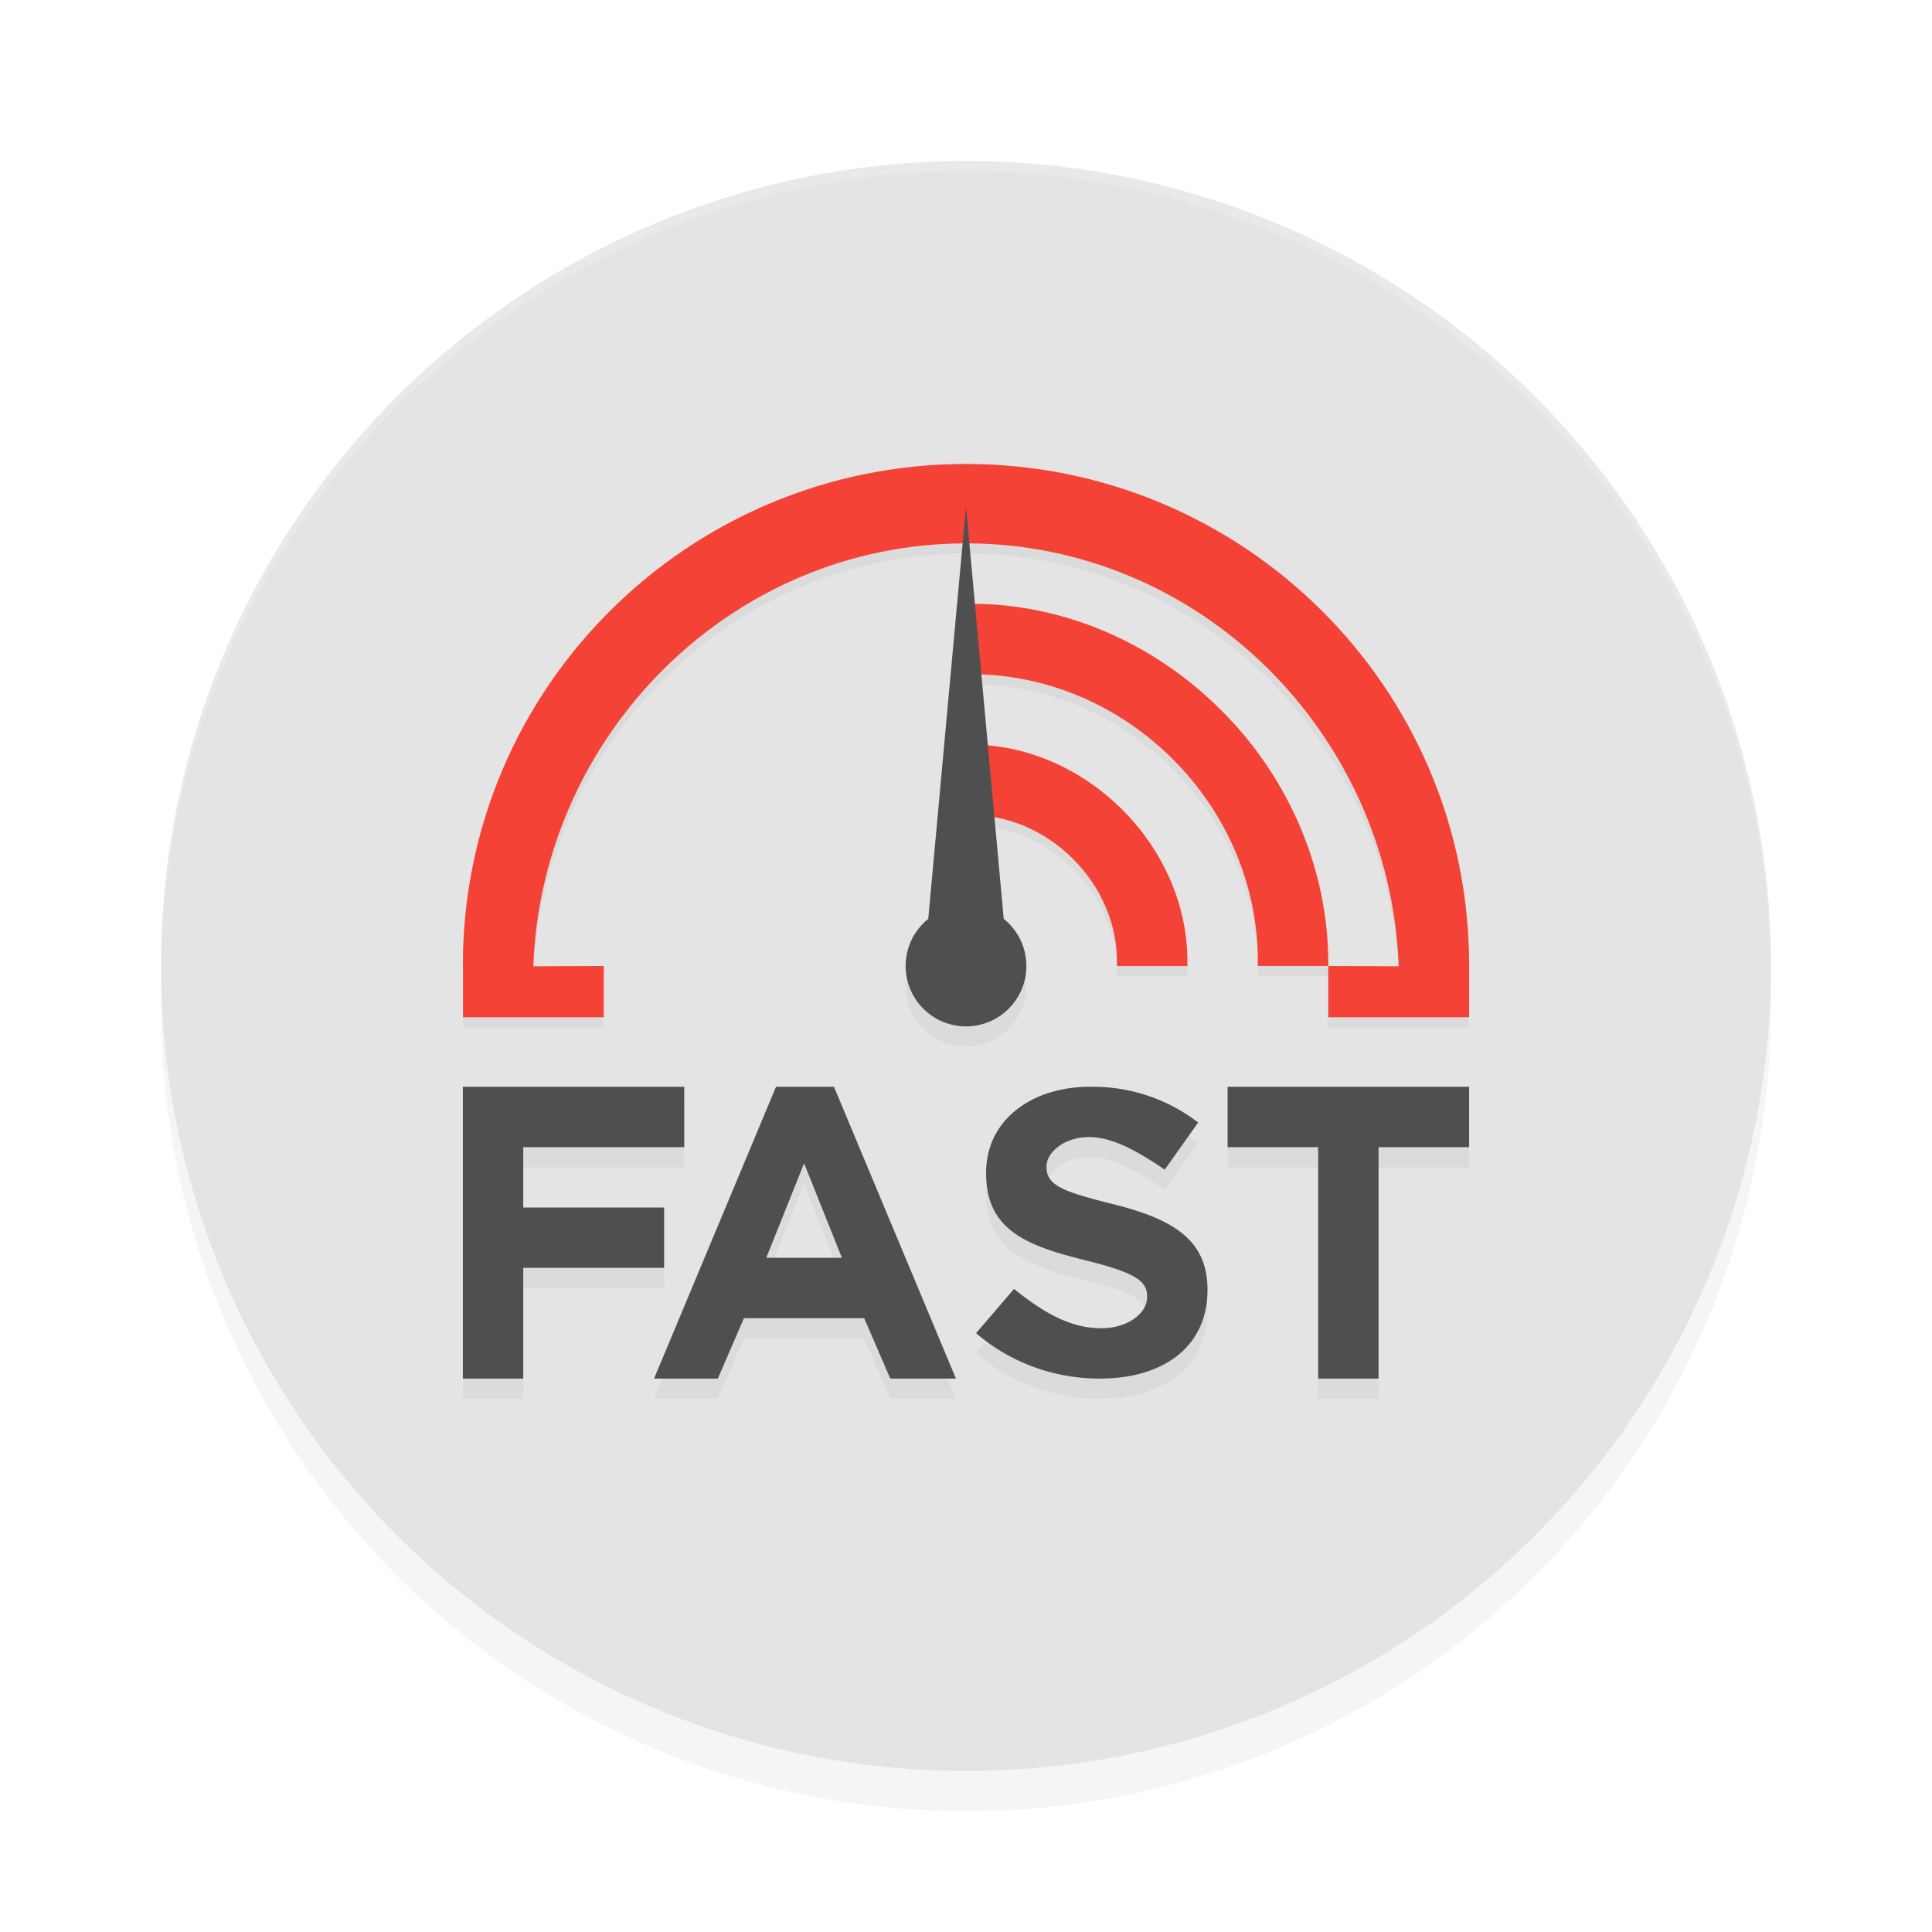 <?xml version='1.0' encoding='utf-8'?>
<svg xmlns="http://www.w3.org/2000/svg" width="192" height="192" version="1" id="svg14">
  <defs>
    <filter style="color-interpolation-filters:sRGB" id="filter850" x="-0.048" width="1.096" y="-0.048" height="1.096">
      <feGaussianBlur stdDeviation="3.2"/>
    </filter>
    <filter style="color-interpolation-filters:sRGB" id="filter2899" x="-0.058" y="-0.106" width="1.116" height="1.211">
      <feGaussianBlur stdDeviation="2.422"/>
    </filter>
    <filter style="color-interpolation-filters:sRGB" id="filter2903" x="-0.07" y="-0.081" width="1.14" height="1.162">
      <feGaussianBlur stdDeviation="2.917"/>
    </filter>
  </defs>
  <circle style="filter:url(#filter850);opacity:0.2;fill:#000000" cx="96" cy="100" r="80"/>
  <circle r="80" cy="96" cx="96" style="fill:#e4e4e4"/>
  <path style="filter:url(#filter2899);opacity:0.2;fill:#000000" class="cls-1" d="m 96,47.108 c -27.614,0 -50,22.287 -50,49.781 h 0.014 v 5.207 H 60 v -5.096 l -7,0.027 v -0.055 C 53.892,73.869 72.786,55 96.008,55 119.23,55 138.108,73.869 139,96.973 v 0.055 l -7,-0.027 v 5.096 h 14 v -5.207 c 0,-27.494 -22.386,-49.781 -50,-49.781 z m 0.057,13.893 v 7 C 111.913,67.778 125.269,81.14 125,96.996 h 7 V 96.787 C 132.035,87.421 128.063,78.269 121.432,71.655 114.832,65.001 105.846,60.988 96.475,61 Z m -0.021,14 v 7 C 104.127,81.75 111.274,88.913 111,97.004 h 7 C 118.285,85.199 107.841,74.75 96.035,75 Z"/>
  <path style="fill:#38adfa" d="m 688.805,256.996 c -0.332,-0.332 -1.195,-0.368 -1.917,-0.079 -0.798,0.319 -0.561,0.556 0.604,0.604 1.054,0.043 1.645,-0.193 1.312,-0.525 z"/>
  <path style="opacity:0.2;fill:#ffffff" d="M 96 16 A 80 80 0 0 0 16 96 A 80 80 0 0 0 16.02 96.473 A 80 80 0 0 1 96 17 A 80 80 0 0 1 175.975 96.514 A 80 80 0 0 0 176 96 A 80 80 0 0 0 96 16 z "/>
  <path style="fill:#f44336" class="cls-1" d="M 96 46.107 C 68.386 46.107 46 68.394 46 95.889 L 46.014 95.889 L 46.014 101.096 L 60 101.096 L 60 96 L 53 96.027 L 53 95.973 C 53.892 72.868 72.786 54 96.008 54 C 119.23 54 138.108 72.868 139 95.973 L 139 96.027 L 132 96 L 132 101.096 L 146 101.096 L 146 95.889 C 146 68.394 123.614 46.107 96 46.107 z M 96.057 60 L 96.057 67 C 111.913 66.778 125.269 80.14 125 95.996 L 132 95.996 L 132 95.787 C 132.035 86.421 128.063 77.269 121.432 70.654 C 114.832 64.001 105.846 59.988 96.475 60 L 96.057 60 z M 96.035 74 L 96.035 81 C 104.127 80.75 111.274 87.913 111 96.004 L 118 96.004 C 118.285 84.199 107.841 73.75 96.035 74 z "/>
  <path style="filter:url(#filter2903);opacity:0.2;fill:#000000" d="M 96,52.32 92.25,93.316 a 6,6 0 1 0 7.5,0 z M 46,110 v 29 h 6 v -11 h 14 v -6 H 52 v -6 h 16 v -6 z m 31.121,0 -12.121,29 h 6.34 l 2.59,-6 h 11.953 l 2.59,6 H 88.494 95 l -12.121,-29 z m 44.879,0 v 6 h 9 v 23 h 6 v -23 h 9 v -6 z m -13.678,0.002 C 102.427,110.002 98,113.393 98,118.512 v 0.084 c 0,5.602 3.937,7.176 9.783,8.627 4.851,1.209 6.217,2.009 6.217,3.584 v 0.084 c 0,1.651 -1.949,3.109 -4.562,3.109 -3.317,0 -6.052,-1.832 -8.666,-3.904 L 97,134.488 c 3.397,2.923 7.78,4.53 12.316,4.512 6.258,0 10.655,-3.128 10.684,-8.744 v -0.084 c 0,-4.918 -3.346,-6.977 -9.234,-8.469 C 105.751,120.453 104,119.845 104,117.994 v -0.082 c 0,-1.381 1.765,-2.912 4.209,-2.912 2.443,0 4.972,1.503 7.543,3.236 l 3.318,-4.678 c -3.049,-2.363 -6.85,-3.62 -10.748,-3.557 z m -28.412,7.609 3.758,9.389 h -7.518 z"/>
  <path style="fill:#4f4f4f" d="M 96 50.32 L 92.25 91.316 A 6 6 0 1 0 99.75 91.316 L 96 50.32 z M 46 108 L 46 137 L 52 137 L 52 126 L 66 126 L 66 120 L 52 120 L 52 114 L 68 114 L 68 108 L 46 108 z M 77.121 108 L 65 137 L 71.34 137 L 73.93 131 L 85.883 131 L 88.473 137 L 88.494 137 L 95 137 L 82.879 108 L 77.121 108 z M 122 108 L 122 114 L 131 114 L 131 137 L 137 137 L 137 114 L 146 114 L 146 108 L 122 108 z M 108.322 108.002 C 102.427 108.002 98 111.393 98 116.512 L 98 116.596 C 98 122.198 101.937 123.772 107.783 125.223 C 112.635 126.431 114 127.232 114 128.807 L 114 128.891 C 114 130.542 112.051 132 109.438 132 C 106.12 132 103.385 130.168 100.771 128.096 L 97 132.488 C 100.397 135.412 104.78 137.018 109.316 137 C 115.574 137 119.972 133.872 120 128.256 L 120 128.172 C 120 123.254 116.654 121.195 110.766 119.703 C 105.751 118.453 104 117.845 104 115.994 L 104 115.912 C 104 114.531 105.765 113 108.209 113 C 110.652 113 113.181 114.503 115.752 116.236 L 119.07 111.559 C 116.021 109.196 112.221 107.939 108.322 108.002 z M 79.91 115.611 L 83.668 125 L 76.15 125 L 79.91 115.611 z "/>
</svg>
